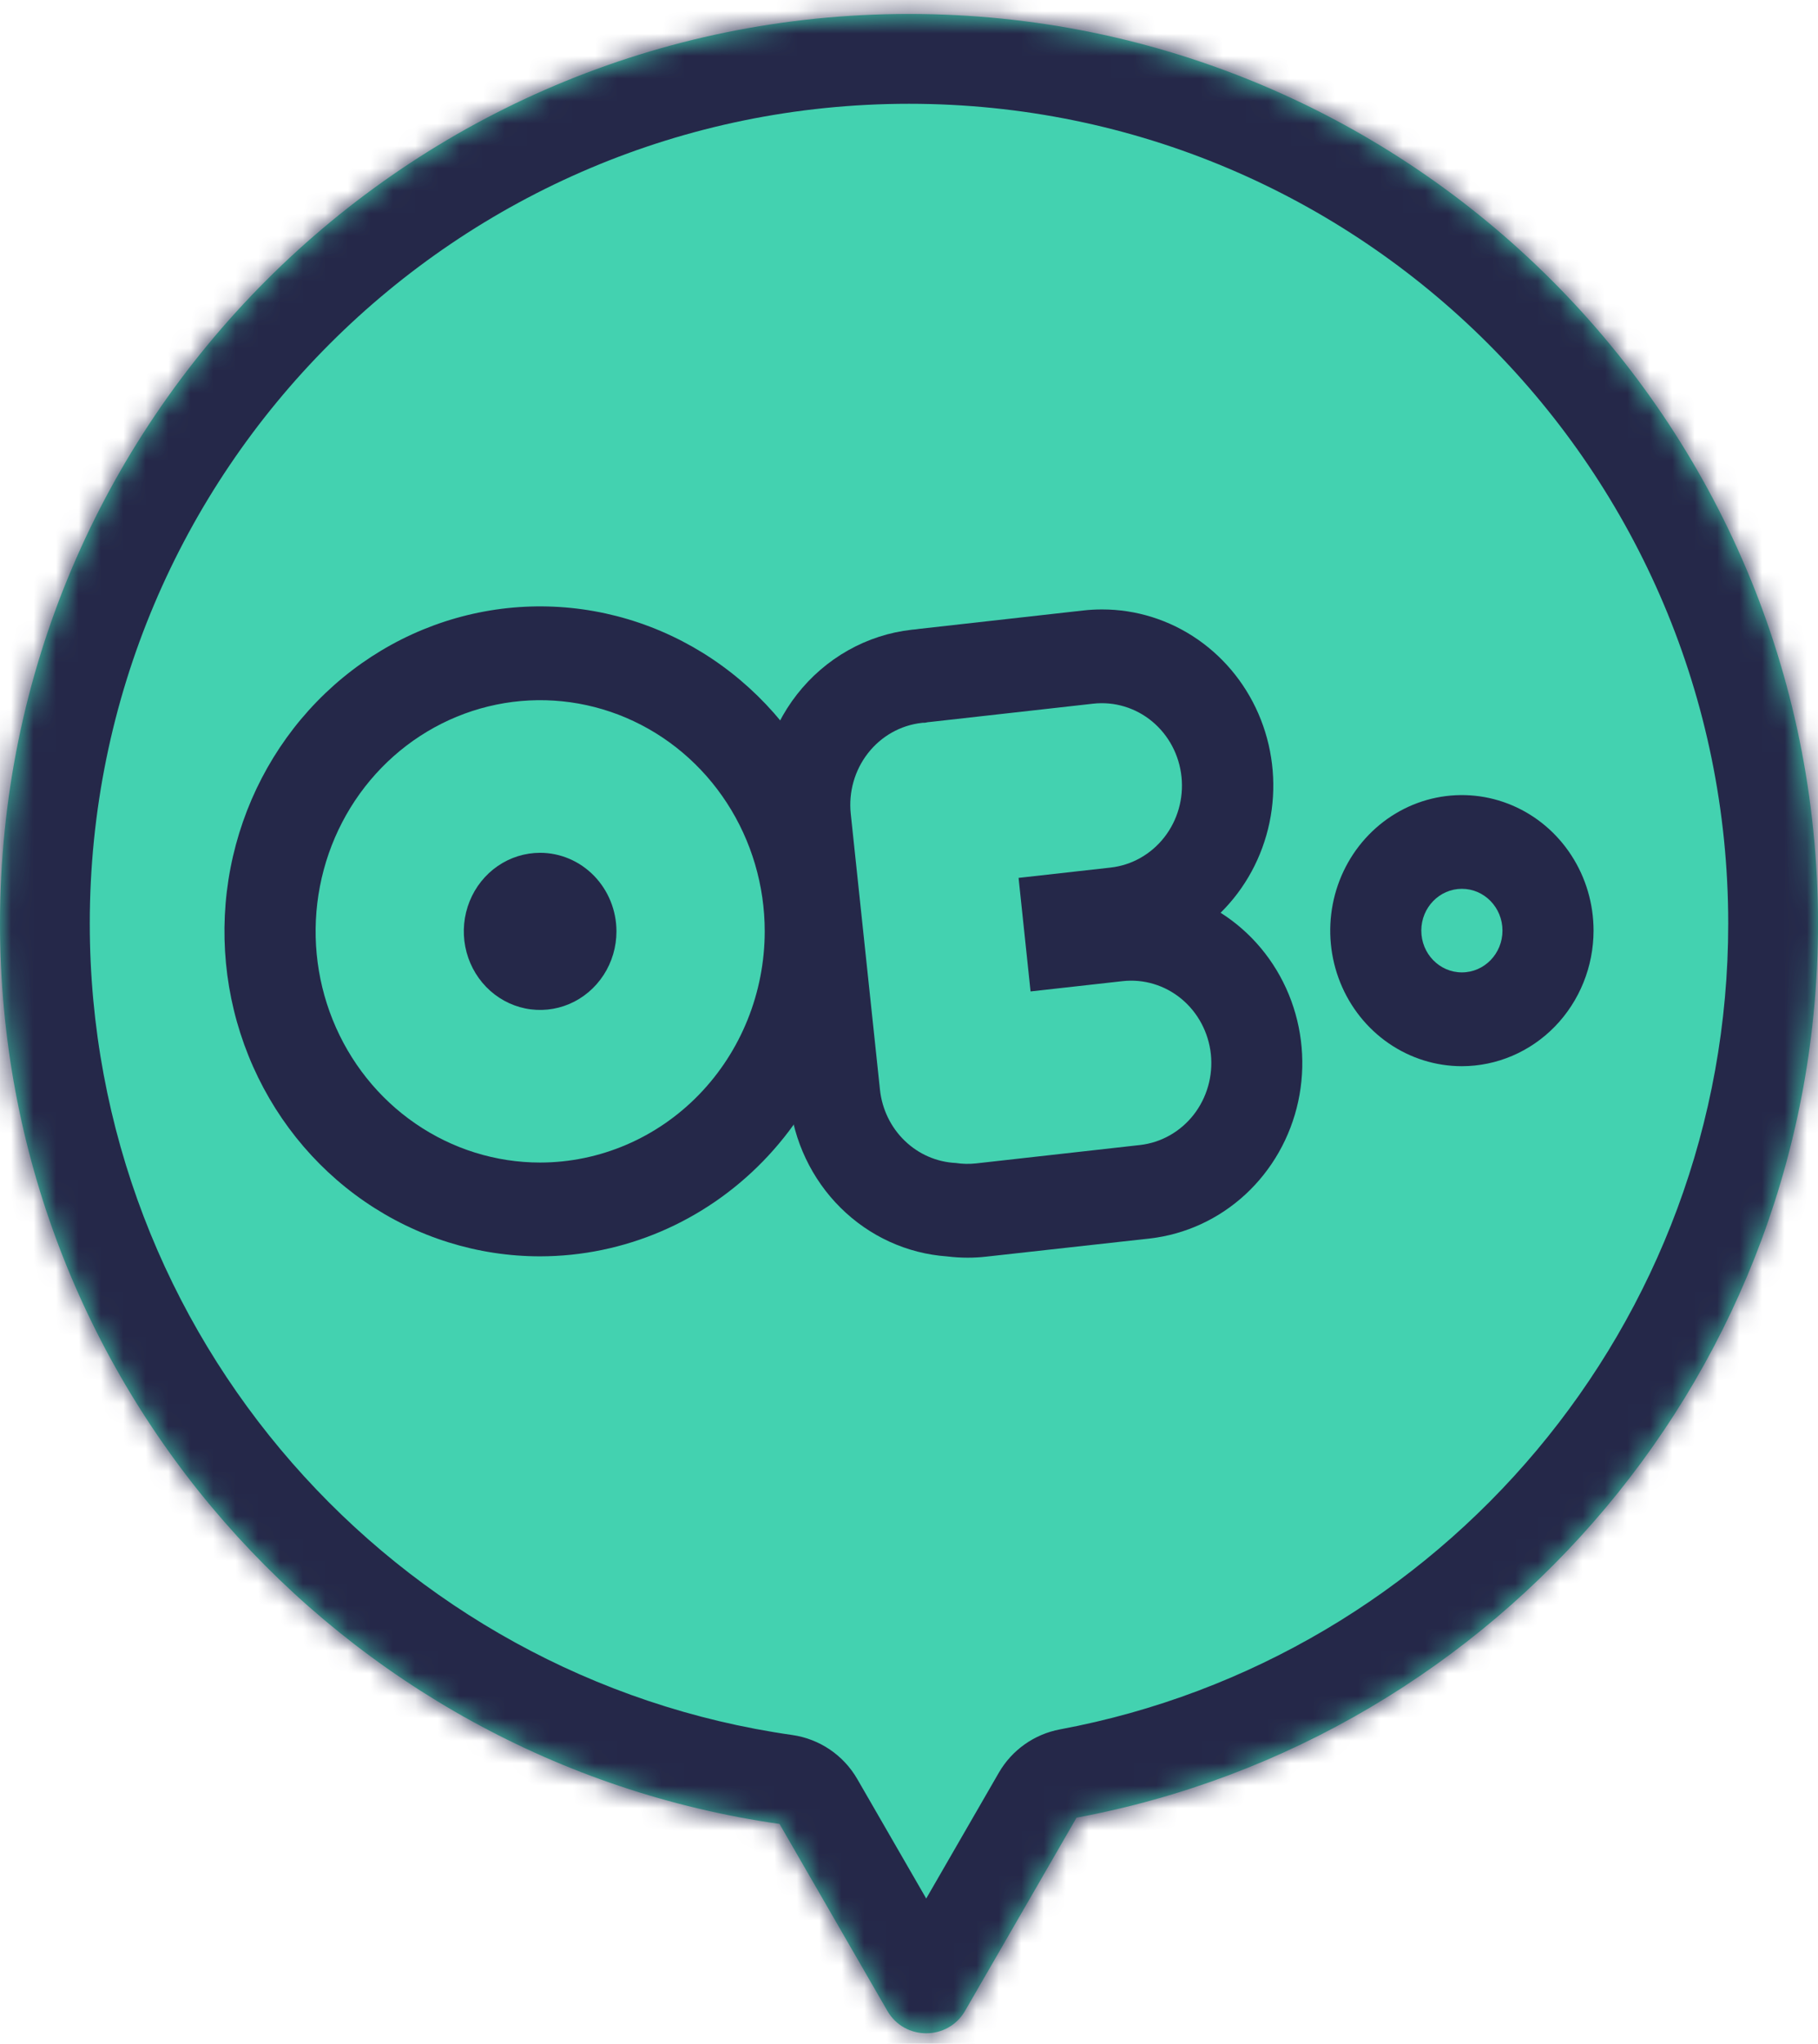 <svg width="81" height="91" viewBox="0 0 81 91" fill="none" xmlns="http://www.w3.org/2000/svg">
<mask id="path-1-inside-1_776_9628" fill="white">
<path fill-rule="evenodd" clip-rule="evenodd" d="M47.965 80.934C66.766 77.431 81 60.938 81 41.121C81 18.753 62.867 0.621 40.5 0.621C18.133 0.621 0 18.753 0 41.121C0 61.529 15.096 78.413 34.731 81.213L39.535 89.534C40.305 90.868 42.23 90.868 42.999 89.534L47.965 80.934Z"/>
</mask>
<path fill-rule="evenodd" clip-rule="evenodd" d="M47.965 80.934C66.766 77.431 81 60.938 81 41.121C81 18.753 62.867 0.621 40.5 0.621C18.133 0.621 0 18.753 0 41.121C0 61.529 15.096 78.413 34.731 81.213L39.535 89.534C40.305 90.868 42.23 90.868 42.999 89.534L47.965 80.934Z" fill="#43D2B0"/>
<path d="M47.965 80.934L47.232 77.002C46.083 77.216 45.085 77.922 44.501 78.934L47.965 80.934ZM34.731 81.213L38.195 79.213C37.581 78.149 36.512 77.426 35.296 77.253L34.731 81.213ZM39.535 89.534L36.071 91.534L39.535 89.534ZM42.999 89.534L46.464 91.534H46.464L42.999 89.534ZM77 41.121C77 58.976 64.174 73.845 47.232 77.002L48.698 84.866C69.359 81.017 85 62.9 85 41.121H77ZM40.5 4.621C60.658 4.621 77 20.962 77 41.121H85C85 16.544 65.077 -3.379 40.5 -3.379V4.621ZM4 41.121C4 20.962 20.342 4.621 40.5 4.621V-3.379C15.923 -3.379 -4 16.544 -4 41.121H4ZM35.296 77.253C17.604 74.73 4 59.51 4 41.121H-4C-4 63.549 12.588 82.095 34.166 85.173L35.296 77.253ZM42.999 87.534L38.195 79.213L31.267 83.213L36.071 91.534L42.999 87.534ZM39.535 87.534C40.305 86.201 42.23 86.201 42.999 87.534L36.071 91.534C38.381 95.534 44.154 95.534 46.464 91.534L39.535 87.534ZM44.501 78.934L39.535 87.534L46.464 91.534L51.429 82.934L44.501 78.934Z" fill="#252849" mask="url(#path-1-inside-1_776_9628)"/>
<path fill-rule="evenodd" clip-rule="evenodd" d="M42.196 55.943C42.501 55.981 42.808 56 43.115 56C43.384 56 43.652 55.986 43.92 55.956L51.234 55.145C52.815 54.963 54.301 54.279 55.486 53.186C56.67 52.093 57.493 50.647 57.84 49.05C58.187 47.453 58.04 45.784 57.42 44.276C56.8 42.769 55.738 41.499 54.383 40.642C55.482 39.559 56.24 38.161 56.561 36.63C56.881 35.099 56.748 33.504 56.18 32.051C55.612 30.598 54.633 29.353 53.371 28.477C52.109 27.601 50.621 27.134 49.099 27.136C48.822 27.136 48.544 27.151 48.269 27.182L40.96 28.001L40.794 28.023L40.625 28.039C39.63 28.15 38.665 28.462 37.787 28.957C36.908 29.453 36.134 30.121 35.506 30.924C34.879 31.727 34.412 32.65 34.131 33.639C33.851 34.628 33.762 35.664 33.871 36.689L35.172 48.972C35.358 50.799 36.164 52.5 37.449 53.775C38.734 55.05 40.415 55.818 42.196 55.943ZM51.875 37.281C51.282 38.04 50.421 38.525 49.48 38.63L45.382 39.089L45.916 44.145L50.016 43.687C50.957 43.582 51.899 43.865 52.637 44.475C53.374 45.085 53.846 45.971 53.949 46.938C54.051 47.906 53.775 48.876 53.183 49.635C52.59 50.393 51.729 50.879 50.788 50.984L43.48 51.803C43.181 51.836 42.879 51.829 42.582 51.783C41.733 51.742 40.927 51.391 40.308 50.792C39.689 50.194 39.298 49.387 39.206 48.518L37.905 36.235C37.803 35.267 38.078 34.297 38.671 33.538C39.263 32.779 40.124 32.293 41.065 32.188C41.094 32.182 41.124 32.182 41.153 32.182C41.18 32.182 41.207 32.182 41.233 32.177C41.251 32.175 41.27 32.171 41.288 32.167C41.325 32.159 41.362 32.151 41.4 32.151L48.709 31.332C49.174 31.28 49.646 31.323 50.095 31.458C50.545 31.593 50.965 31.818 51.33 32.12C51.695 32.422 51.999 32.795 52.224 33.218C52.449 33.641 52.59 34.106 52.641 34.585C52.743 35.553 52.468 36.522 51.875 37.281Z" fill="#252849"/>
<path fill-rule="evenodd" clip-rule="evenodd" d="M16.252 53.502C18.564 55.092 21.284 55.94 24.066 55.94C27.794 55.935 31.369 54.409 34.005 51.697C36.641 48.984 38.124 45.306 38.128 41.47C38.128 38.608 37.303 35.81 35.758 33.431C34.212 31.051 32.016 29.197 29.446 28.101C26.876 27.006 24.048 26.72 21.32 27.278C18.592 27.837 16.086 29.215 14.119 31.239C12.152 33.263 10.813 35.841 10.27 38.648C9.728 41.455 10.006 44.364 11.071 47.008C12.136 49.653 13.938 51.912 16.252 53.502ZM18.508 50.028C20.153 51.16 22.087 51.764 24.066 51.764C26.718 51.761 29.262 50.676 31.138 48.746C33.014 46.816 34.069 44.2 34.072 41.47C34.072 39.434 33.485 37.444 32.386 35.752C31.286 34.059 29.724 32.739 27.896 31.96C26.068 31.181 24.056 30.977 22.116 31.374C20.175 31.771 18.392 32.752 16.993 34.191C15.594 35.63 14.641 37.465 14.255 39.461C13.868 41.458 14.066 43.528 14.823 45.408C15.58 47.289 16.862 48.897 18.508 50.028ZM22.176 38.561C22.735 38.177 23.393 37.972 24.066 37.972C24.967 37.973 25.831 38.342 26.469 38.998C27.106 39.654 27.465 40.543 27.466 41.47C27.466 42.162 27.267 42.839 26.893 43.414C26.519 43.989 25.988 44.438 25.367 44.703C24.745 44.967 24.062 45.037 23.402 44.902C22.742 44.767 22.137 44.433 21.661 43.944C21.186 43.455 20.862 42.831 20.73 42.153C20.599 41.474 20.666 40.771 20.924 40.131C21.181 39.492 21.617 38.946 22.176 38.561Z" fill="#252849"/>
<path fill-rule="evenodd" clip-rule="evenodd" d="M61.874 46.456C62.839 47.12 63.973 47.474 65.134 47.474C66.689 47.472 68.18 46.835 69.28 45.704C70.379 44.572 70.998 43.038 71 41.438C71 40.244 70.656 39.077 70.011 38.085C69.367 37.092 68.451 36.319 67.379 35.862C66.307 35.405 65.127 35.285 63.989 35.518C62.851 35.751 61.806 36.326 60.986 37.17C60.165 38.014 59.606 39.09 59.38 40.261C59.154 41.431 59.27 42.645 59.714 43.748C60.158 44.851 60.91 45.793 61.874 46.456ZM66.942 41.436C66.942 42.464 66.132 43.297 65.134 43.297C64.135 43.297 63.325 42.464 63.325 41.436C63.325 40.409 64.135 39.576 65.134 39.576C66.132 39.576 66.942 40.409 66.942 41.436Z" fill="#252849"/>
</svg>

